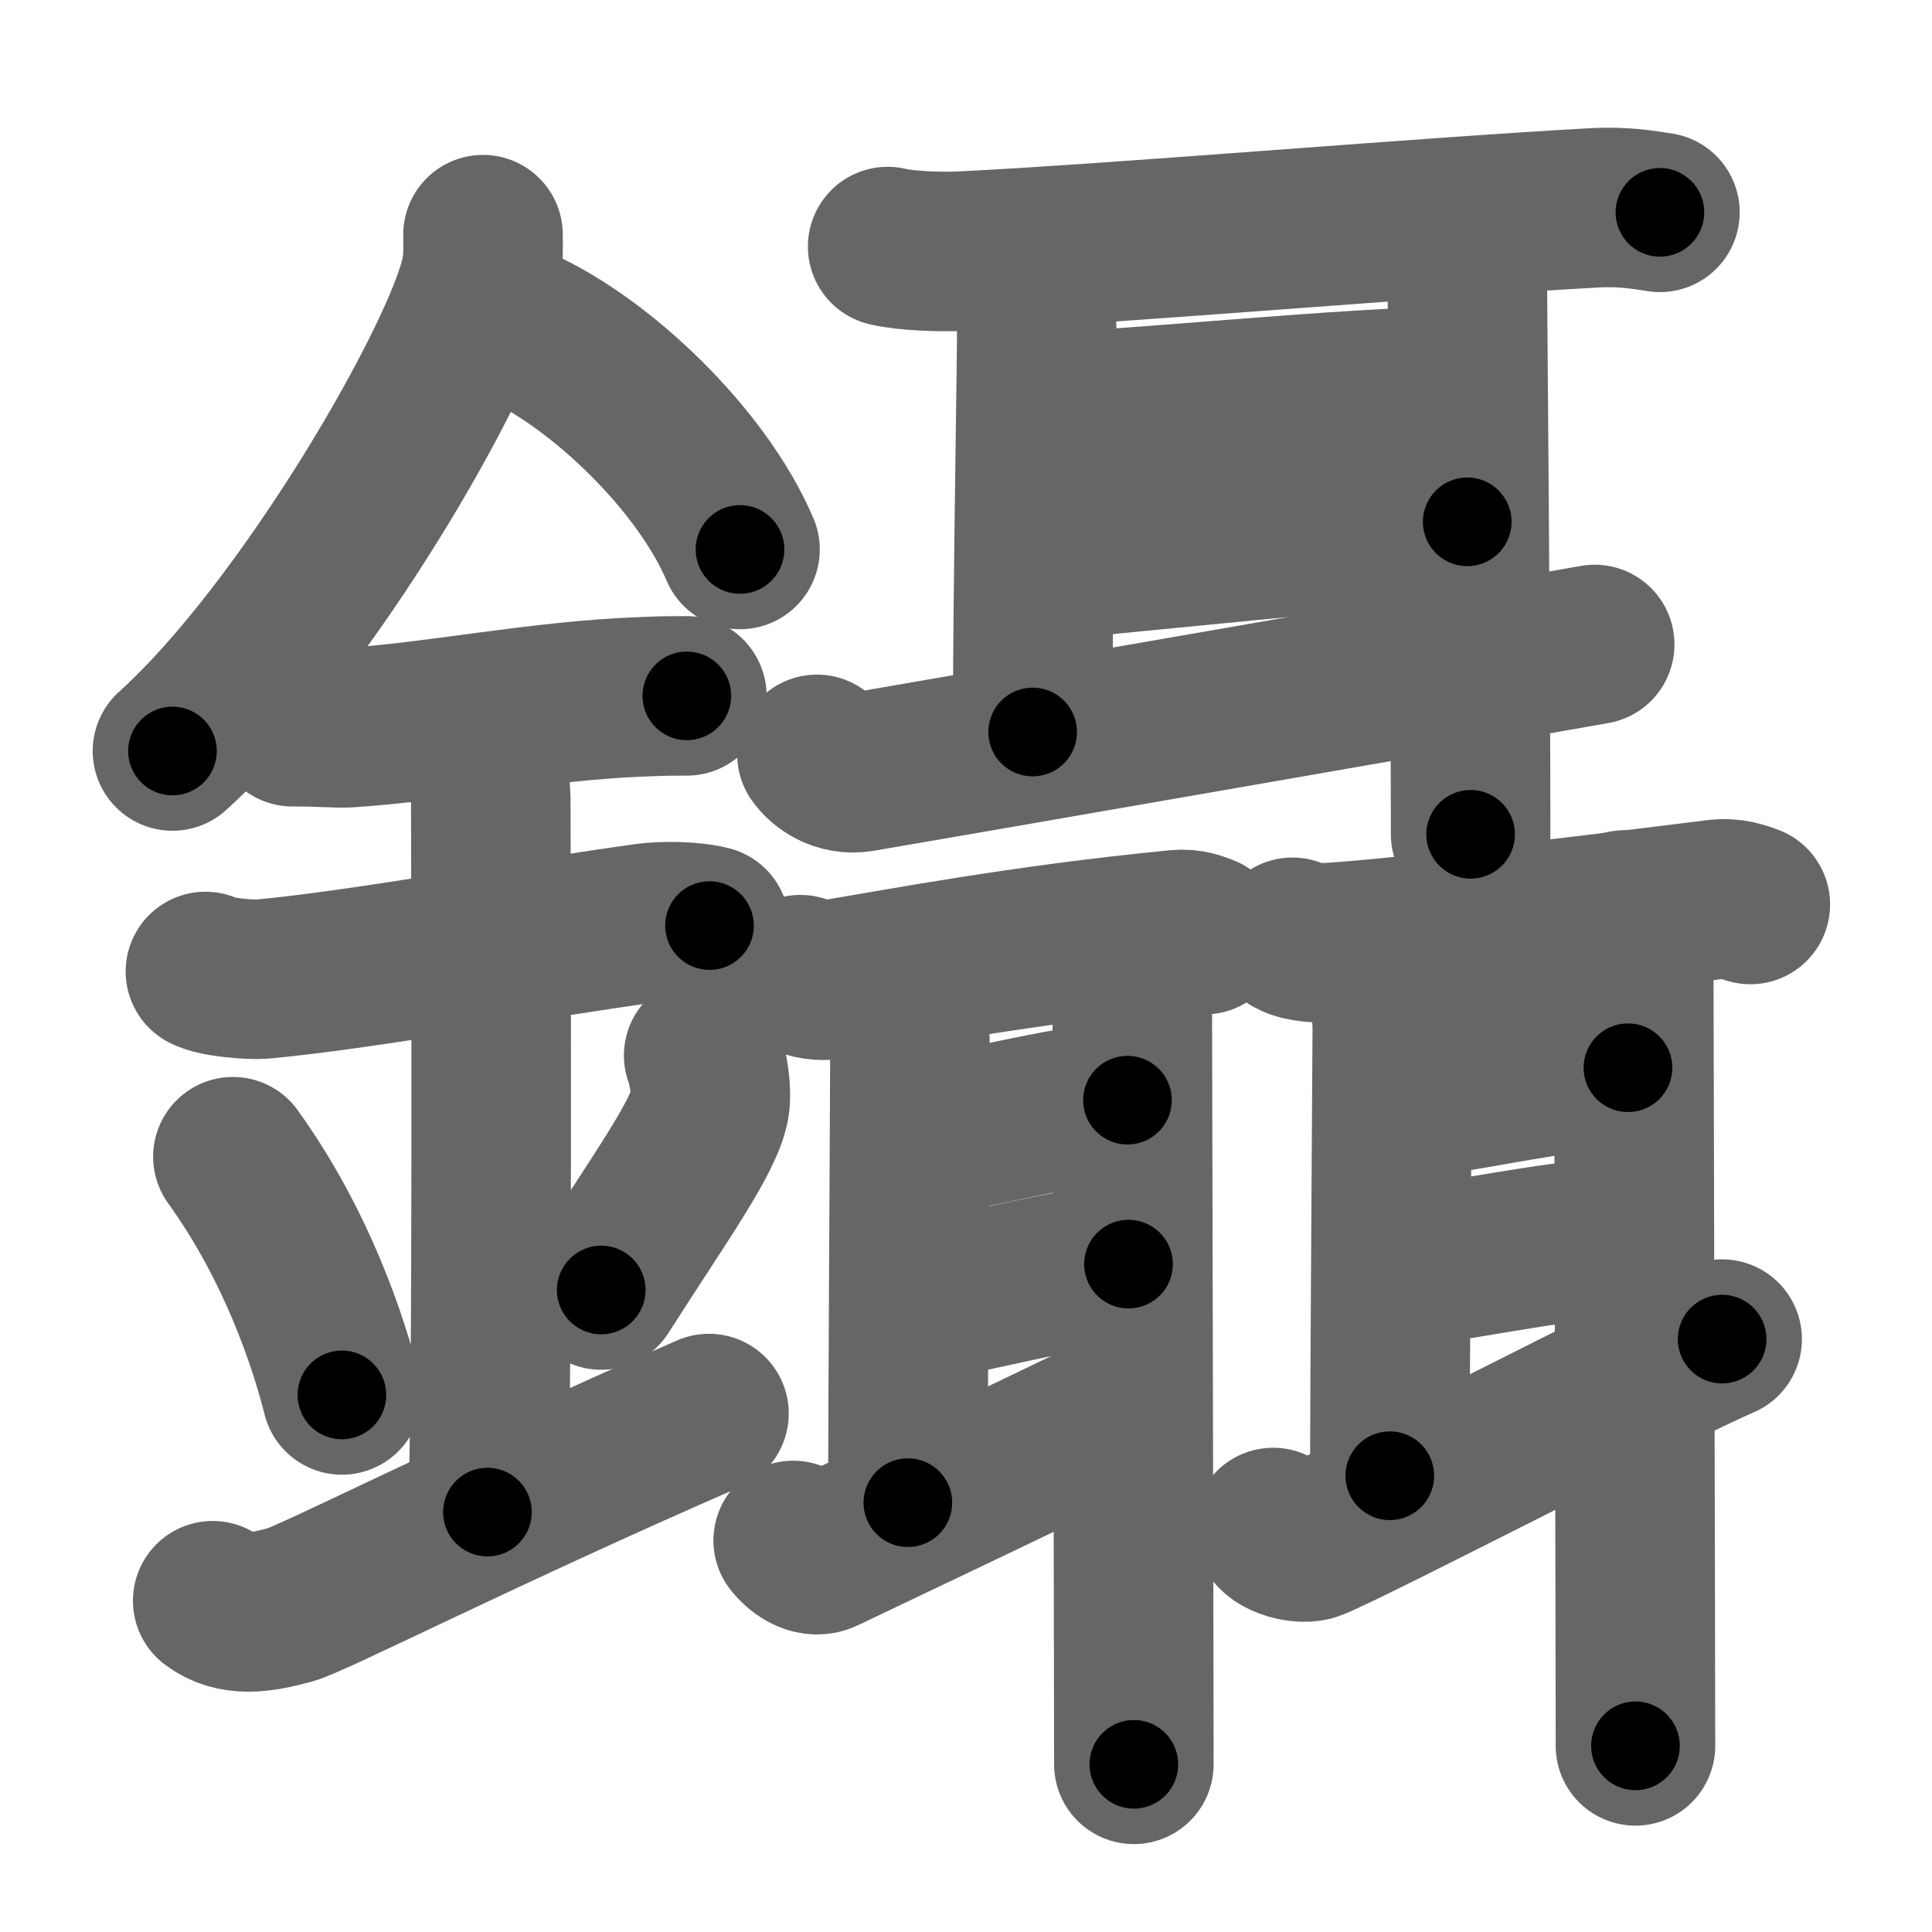 <svg xmlns="http://www.w3.org/2000/svg" width="109" height="109" viewBox="0 0 109 109" id="9477"><g fill="none" stroke="#666" stroke-width="9" stroke-linecap="round" stroke-linejoin="round"><g><g><path d="M27.25,13.24c0,0.74,0.05,1.33-0.13,2.22c-0.93,4.63-9.8,20.07-17.39,26.91" /><path d="M29.39,18.46c4.47,2.03,10.18,7.42,12.36,12.54" /><path d="M16.5,41c1.73,0,2.52,0.09,3.08,0.06c5.01-0.31,10.79-1.53,16.69-1.75c0.85-0.03,1.04-0.05,2.48-0.05" /><path d="M11.59,54.81c0.59,0.33,2.56,0.48,3.17,0.43c5.49-0.49,14.99-2.24,21.78-3.17c0.74-0.1,2.38-0.13,3.49,0.15" /><path d="M26.45,42.19c1.24,0.78,1.24,2.52,1.24,3.14c0,4.35,0.12,35.63-0.19,39.98" /><path d="M13.14,65.26c3.63,5.04,5.41,10.5,6.15,13.44" /><path d="M39.7,59.55c0.3,0.84,0.46,2.06,0.34,2.76c-0.3,1.81-2.71,5.13-6.12,10.47" /><path d="M12,90.31c1.22,0.92,2.68,0.69,4.38,0.23C17.64,90.2,27.34,85.26,40,79.75" /></g><g><g><path d="M50.08,13.91c1.08,0.26,3.05,0.31,4.13,0.26c8.55-0.41,26.05-1.91,35.67-2.44c1.79-0.1,2.87,0.12,3.77,0.25" /><path d="M57.32,15.56c0.76,0.76,1.17,1.26,1.17,3.32c0,2.06-0.23,15.02-0.23,22.42" /><path d="M59.68,23.19c3.45,0,16.67-1.39,22.58-1.39" /><path d="M58.75,31.65c6.76-0.65,15.85-1.61,24.03-2.21" /><path d="M46.09,42.56c0.35,0.5,1.24,1.21,2.47,1c4.93-0.84,33.83-5.86,41.41-7.2" /><path d="M81.9,12.99c0.35,1.02,0.89,2.29,0.89,3.57c0,1.27,0.18,20.06,0.18,30.51" /></g><g><g><path d="M45.16,54.99c0.44,0.29,1.24,0.36,1.68,0.29c3.91-0.64,10.76-1.97,19.58-2.83c0.73-0.07,1.17,0.14,1.54,0.28" /><path d="M50.76,56.29c0.38,0.43,0.58,1.57,0.58,2.73s-0.12,21.56-0.12,25.76" /><path d="M51.61,64.29c2.49-0.4,8.17-1.86,12-2.22" /><path d="M51.43,73.4c2.14,0,9.12-2.08,12.24-2.08" /><path d="M44.75,86.91c0.5,0.63,1.2,0.97,1.72,0.72c2.1-1,13.76-6.54,16.99-8.15" /><path d="M63.43,53.98c0.18,0.58,0.45,1.3,0.45,2.02c0,0.72,0.09,37.61,0.09,43.54" /></g><g><path d="M72.92,52.88c0.54,0.3,1.53,0.33,2.08,0.3c4.55-0.27,17.75-1.93,21.85-2.44c0.9-0.11,1.45,0.14,1.9,0.29" /><path d="M77.87,55.24c0.44,0.45,0.68,1.63,0.68,2.83s-0.14,20.84-0.14,25.19" /><path d="M78.74,62.04c2,0,9.68-1.8,13.11-1.8" /><path d="M78.54,71.49c2.48,0,9.4-1.65,13.01-1.65" /><path d="M71.83,86.18c0.18,0.62,1.63,0.99,2.26,0.74c2.51-1.03,19.22-9.72,23.07-11.37" /><path d="M91.65,51.34c0.21,0.6,0.52,1.35,0.52,2.1c0,0.75,0.1,38.91,0.1,45.06" /></g></g></g></g></g><g fill="none" stroke="#000" stroke-width="5" stroke-linecap="round" stroke-linejoin="round"><g><g><path d="M27.25,13.24c0,0.74,0.05,1.33-0.13,2.22c-0.93,4.63-9.8,20.07-17.39,26.91" stroke-dasharray="34.54" stroke-dashoffset="34.54"><animate id="0" attributeName="stroke-dashoffset" values="34.54;0" dur="0.35s" fill="freeze" begin="0s;9477.click" /></path><path d="M29.39,18.46c4.47,2.03,10.18,7.42,12.36,12.54" stroke-dasharray="17.93" stroke-dashoffset="17.93"><animate attributeName="stroke-dashoffset" values="17.93" fill="freeze" begin="9477.click" /><animate id="1" attributeName="stroke-dashoffset" values="17.93;0" dur="0.18s" fill="freeze" begin="0.end" /></path><path d="M16.5,41c1.73,0,2.52,0.09,3.08,0.06c5.01-0.31,10.79-1.53,16.69-1.75c0.85-0.03,1.04-0.05,2.48-0.05" stroke-dasharray="22.35" stroke-dashoffset="22.35"><animate attributeName="stroke-dashoffset" values="22.35" fill="freeze" begin="9477.click" /><animate id="2" attributeName="stroke-dashoffset" values="22.35;0" dur="0.22s" fill="freeze" begin="1.end" /></path><path d="M11.59,54.81c0.59,0.33,2.56,0.48,3.17,0.43c5.49-0.49,14.99-2.24,21.78-3.17c0.74-0.1,2.38-0.13,3.49,0.15" stroke-dasharray="28.74" stroke-dashoffset="28.74"><animate attributeName="stroke-dashoffset" values="28.74" fill="freeze" begin="9477.click" /><animate id="3" attributeName="stroke-dashoffset" values="28.74;0" dur="0.29s" fill="freeze" begin="2.end" /></path><path d="M26.45,42.19c1.24,0.78,1.24,2.52,1.24,3.14c0,4.35,0.12,35.63-0.19,39.98" stroke-dasharray="43.51" stroke-dashoffset="43.51"><animate attributeName="stroke-dashoffset" values="43.51" fill="freeze" begin="9477.click" /><animate id="4" attributeName="stroke-dashoffset" values="43.51;0" dur="0.44s" fill="freeze" begin="3.end" /></path><path d="M13.14,65.26c3.63,5.04,5.41,10.5,6.15,13.44" stroke-dasharray="14.86" stroke-dashoffset="14.86"><animate attributeName="stroke-dashoffset" values="14.86" fill="freeze" begin="9477.click" /><animate id="5" attributeName="stroke-dashoffset" values="14.86;0" dur="0.15s" fill="freeze" begin="4.end" /></path><path d="M39.7,59.55c0.3,0.84,0.46,2.06,0.34,2.76c-0.3,1.81-2.71,5.13-6.12,10.47" stroke-dasharray="14.97" stroke-dashoffset="14.97"><animate attributeName="stroke-dashoffset" values="14.97" fill="freeze" begin="9477.click" /><animate id="6" attributeName="stroke-dashoffset" values="14.97;0" dur="0.15s" fill="freeze" begin="5.end" /></path><path d="M12,90.31c1.22,0.92,2.68,0.69,4.38,0.23C17.64,90.2,27.34,85.26,40,79.75" stroke-dasharray="30.53" stroke-dashoffset="30.53"><animate attributeName="stroke-dashoffset" values="30.53" fill="freeze" begin="9477.click" /><animate id="7" attributeName="stroke-dashoffset" values="30.53;0" dur="0.31s" fill="freeze" begin="6.end" /></path></g><g><g><path d="M50.08,13.91c1.08,0.26,3.05,0.31,4.13,0.26c8.55-0.41,26.05-1.91,35.67-2.44c1.79-0.1,2.87,0.12,3.77,0.25" stroke-dasharray="43.69" stroke-dashoffset="43.69"><animate attributeName="stroke-dashoffset" values="43.69" fill="freeze" begin="9477.click" /><animate id="8" attributeName="stroke-dashoffset" values="43.69;0" dur="0.44s" fill="freeze" begin="7.end" /></path><path d="M57.32,15.56c0.76,0.76,1.17,1.26,1.17,3.32c0,2.06-0.23,15.02-0.23,22.42" stroke-dasharray="26.07" stroke-dashoffset="26.07"><animate attributeName="stroke-dashoffset" values="26.07" fill="freeze" begin="9477.click" /><animate id="9" attributeName="stroke-dashoffset" values="26.07;0" dur="0.26s" fill="freeze" begin="8.end" /></path><path d="M59.68,23.19c3.45,0,16.67-1.39,22.58-1.39" stroke-dasharray="22.63" stroke-dashoffset="22.63"><animate attributeName="stroke-dashoffset" values="22.63" fill="freeze" begin="9477.click" /><animate id="10" attributeName="stroke-dashoffset" values="22.63;0" dur="0.23s" fill="freeze" begin="9.end" /></path><path d="M58.75,31.65c6.76-0.65,15.85-1.61,24.03-2.21" stroke-dasharray="24.13" stroke-dashoffset="24.13"><animate attributeName="stroke-dashoffset" values="24.13" fill="freeze" begin="9477.click" /><animate id="11" attributeName="stroke-dashoffset" values="24.13;0" dur="0.24s" fill="freeze" begin="10.end" /></path><path d="M46.09,42.56c0.35,0.5,1.24,1.21,2.47,1c4.93-0.84,33.83-5.86,41.41-7.2" stroke-dasharray="44.84" stroke-dashoffset="44.84"><animate attributeName="stroke-dashoffset" values="44.84" fill="freeze" begin="9477.click" /><animate id="12" attributeName="stroke-dashoffset" values="44.84;0" dur="0.45s" fill="freeze" begin="11.end" /></path><path d="M81.9,12.99c0.35,1.02,0.89,2.29,0.89,3.57c0,1.27,0.18,20.06,0.18,30.51" stroke-dasharray="34.21" stroke-dashoffset="34.21"><animate attributeName="stroke-dashoffset" values="34.21" fill="freeze" begin="9477.click" /><animate id="13" attributeName="stroke-dashoffset" values="34.21;0" dur="0.34s" fill="freeze" begin="12.end" /></path></g><g><g><path d="M45.16,54.99c0.44,0.29,1.24,0.36,1.68,0.29c3.91-0.64,10.76-1.97,19.58-2.83c0.73-0.07,1.17,0.14,1.54,0.28" stroke-dasharray="23.11" stroke-dashoffset="23.11"><animate attributeName="stroke-dashoffset" values="23.11" fill="freeze" begin="9477.click" /><animate id="14" attributeName="stroke-dashoffset" values="23.11;0" dur="0.23s" fill="freeze" begin="13.end" /></path><path d="M50.76,56.29c0.38,0.43,0.58,1.57,0.58,2.73s-0.12,21.56-0.12,25.76" stroke-dasharray="28.59" stroke-dashoffset="28.59"><animate attributeName="stroke-dashoffset" values="28.59" fill="freeze" begin="9477.click" /><animate id="15" attributeName="stroke-dashoffset" values="28.59;0" dur="0.29s" fill="freeze" begin="14.end" /></path><path d="M51.61,64.29c2.49-0.4,8.17-1.86,12-2.22" stroke-dasharray="12.21" stroke-dashoffset="12.21"><animate attributeName="stroke-dashoffset" values="12.21" fill="freeze" begin="9477.click" /><animate id="16" attributeName="stroke-dashoffset" values="12.21;0" dur="0.12s" fill="freeze" begin="15.end" /></path><path d="M51.43,73.4c2.14,0,9.12-2.08,12.24-2.08" stroke-dasharray="12.43" stroke-dashoffset="12.43"><animate attributeName="stroke-dashoffset" values="12.43" fill="freeze" begin="9477.click" /><animate id="17" attributeName="stroke-dashoffset" values="12.43;0" dur="0.12s" fill="freeze" begin="16.end" /></path><path d="M44.75,86.91c0.5,0.63,1.2,0.97,1.72,0.72c2.1-1,13.76-6.54,16.99-8.15" stroke-dasharray="20.85" stroke-dashoffset="20.85"><animate attributeName="stroke-dashoffset" values="20.85" fill="freeze" begin="9477.click" /><animate id="18" attributeName="stroke-dashoffset" values="20.85;0" dur="0.21s" fill="freeze" begin="17.end" /></path><path d="M63.43,53.98c0.18,0.58,0.45,1.3,0.45,2.02c0,0.72,0.09,37.61,0.09,43.54" stroke-dasharray="45.62" stroke-dashoffset="45.62"><animate attributeName="stroke-dashoffset" values="45.62" fill="freeze" begin="9477.click" /><animate id="19" attributeName="stroke-dashoffset" values="45.62;0" dur="0.46s" fill="freeze" begin="18.end" /></path></g><g><path d="M72.92,52.88c0.54,0.3,1.53,0.33,2.08,0.3c4.55-0.27,17.75-1.93,21.85-2.44c0.9-0.11,1.45,0.14,1.9,0.29" stroke-dasharray="26.06" stroke-dashoffset="26.06"><animate attributeName="stroke-dashoffset" values="26.06" fill="freeze" begin="9477.click" /><animate id="20" attributeName="stroke-dashoffset" values="26.06;0" dur="0.26s" fill="freeze" begin="19.end" /></path><path d="M77.87,55.24c0.44,0.45,0.68,1.63,0.68,2.83s-0.14,20.84-0.14,25.19" stroke-dasharray="28.15" stroke-dashoffset="28.15"><animate attributeName="stroke-dashoffset" values="28.15" fill="freeze" begin="9477.click" /><animate id="21" attributeName="stroke-dashoffset" values="28.15;0" dur="0.28s" fill="freeze" begin="20.end" /></path><path d="M78.74,62.04c2,0,9.68-1.8,13.11-1.8" stroke-dasharray="13.24" stroke-dashoffset="13.24"><animate attributeName="stroke-dashoffset" values="13.24" fill="freeze" begin="9477.click" /><animate id="22" attributeName="stroke-dashoffset" values="13.24;0" dur="0.13s" fill="freeze" begin="21.end" /></path><path d="M78.54,71.49c2.48,0,9.4-1.65,13.01-1.65" stroke-dasharray="13.13" stroke-dashoffset="13.13"><animate attributeName="stroke-dashoffset" values="13.13" fill="freeze" begin="9477.click" /><animate id="23" attributeName="stroke-dashoffset" values="13.13;0" dur="0.13s" fill="freeze" begin="22.end" /></path><path d="M71.83,86.18c0.18,0.62,1.63,0.99,2.26,0.74c2.51-1.03,19.22-9.72,23.07-11.37" stroke-dasharray="28.27" stroke-dashoffset="28.27"><animate attributeName="stroke-dashoffset" values="28.27" fill="freeze" begin="9477.click" /><animate id="24" attributeName="stroke-dashoffset" values="28.27;0" dur="0.28s" fill="freeze" begin="23.end" /></path><path d="M91.65,51.34c0.21,0.6,0.52,1.35,0.52,2.1c0,0.75,0.1,38.91,0.1,45.06" stroke-dasharray="47.23" stroke-dashoffset="47.23"><animate attributeName="stroke-dashoffset" values="47.23" fill="freeze" begin="9477.click" /><animate id="25" attributeName="stroke-dashoffset" values="47.23;0" dur="0.47s" fill="freeze" begin="24.end" /></path></g></g></g></g></g></svg>